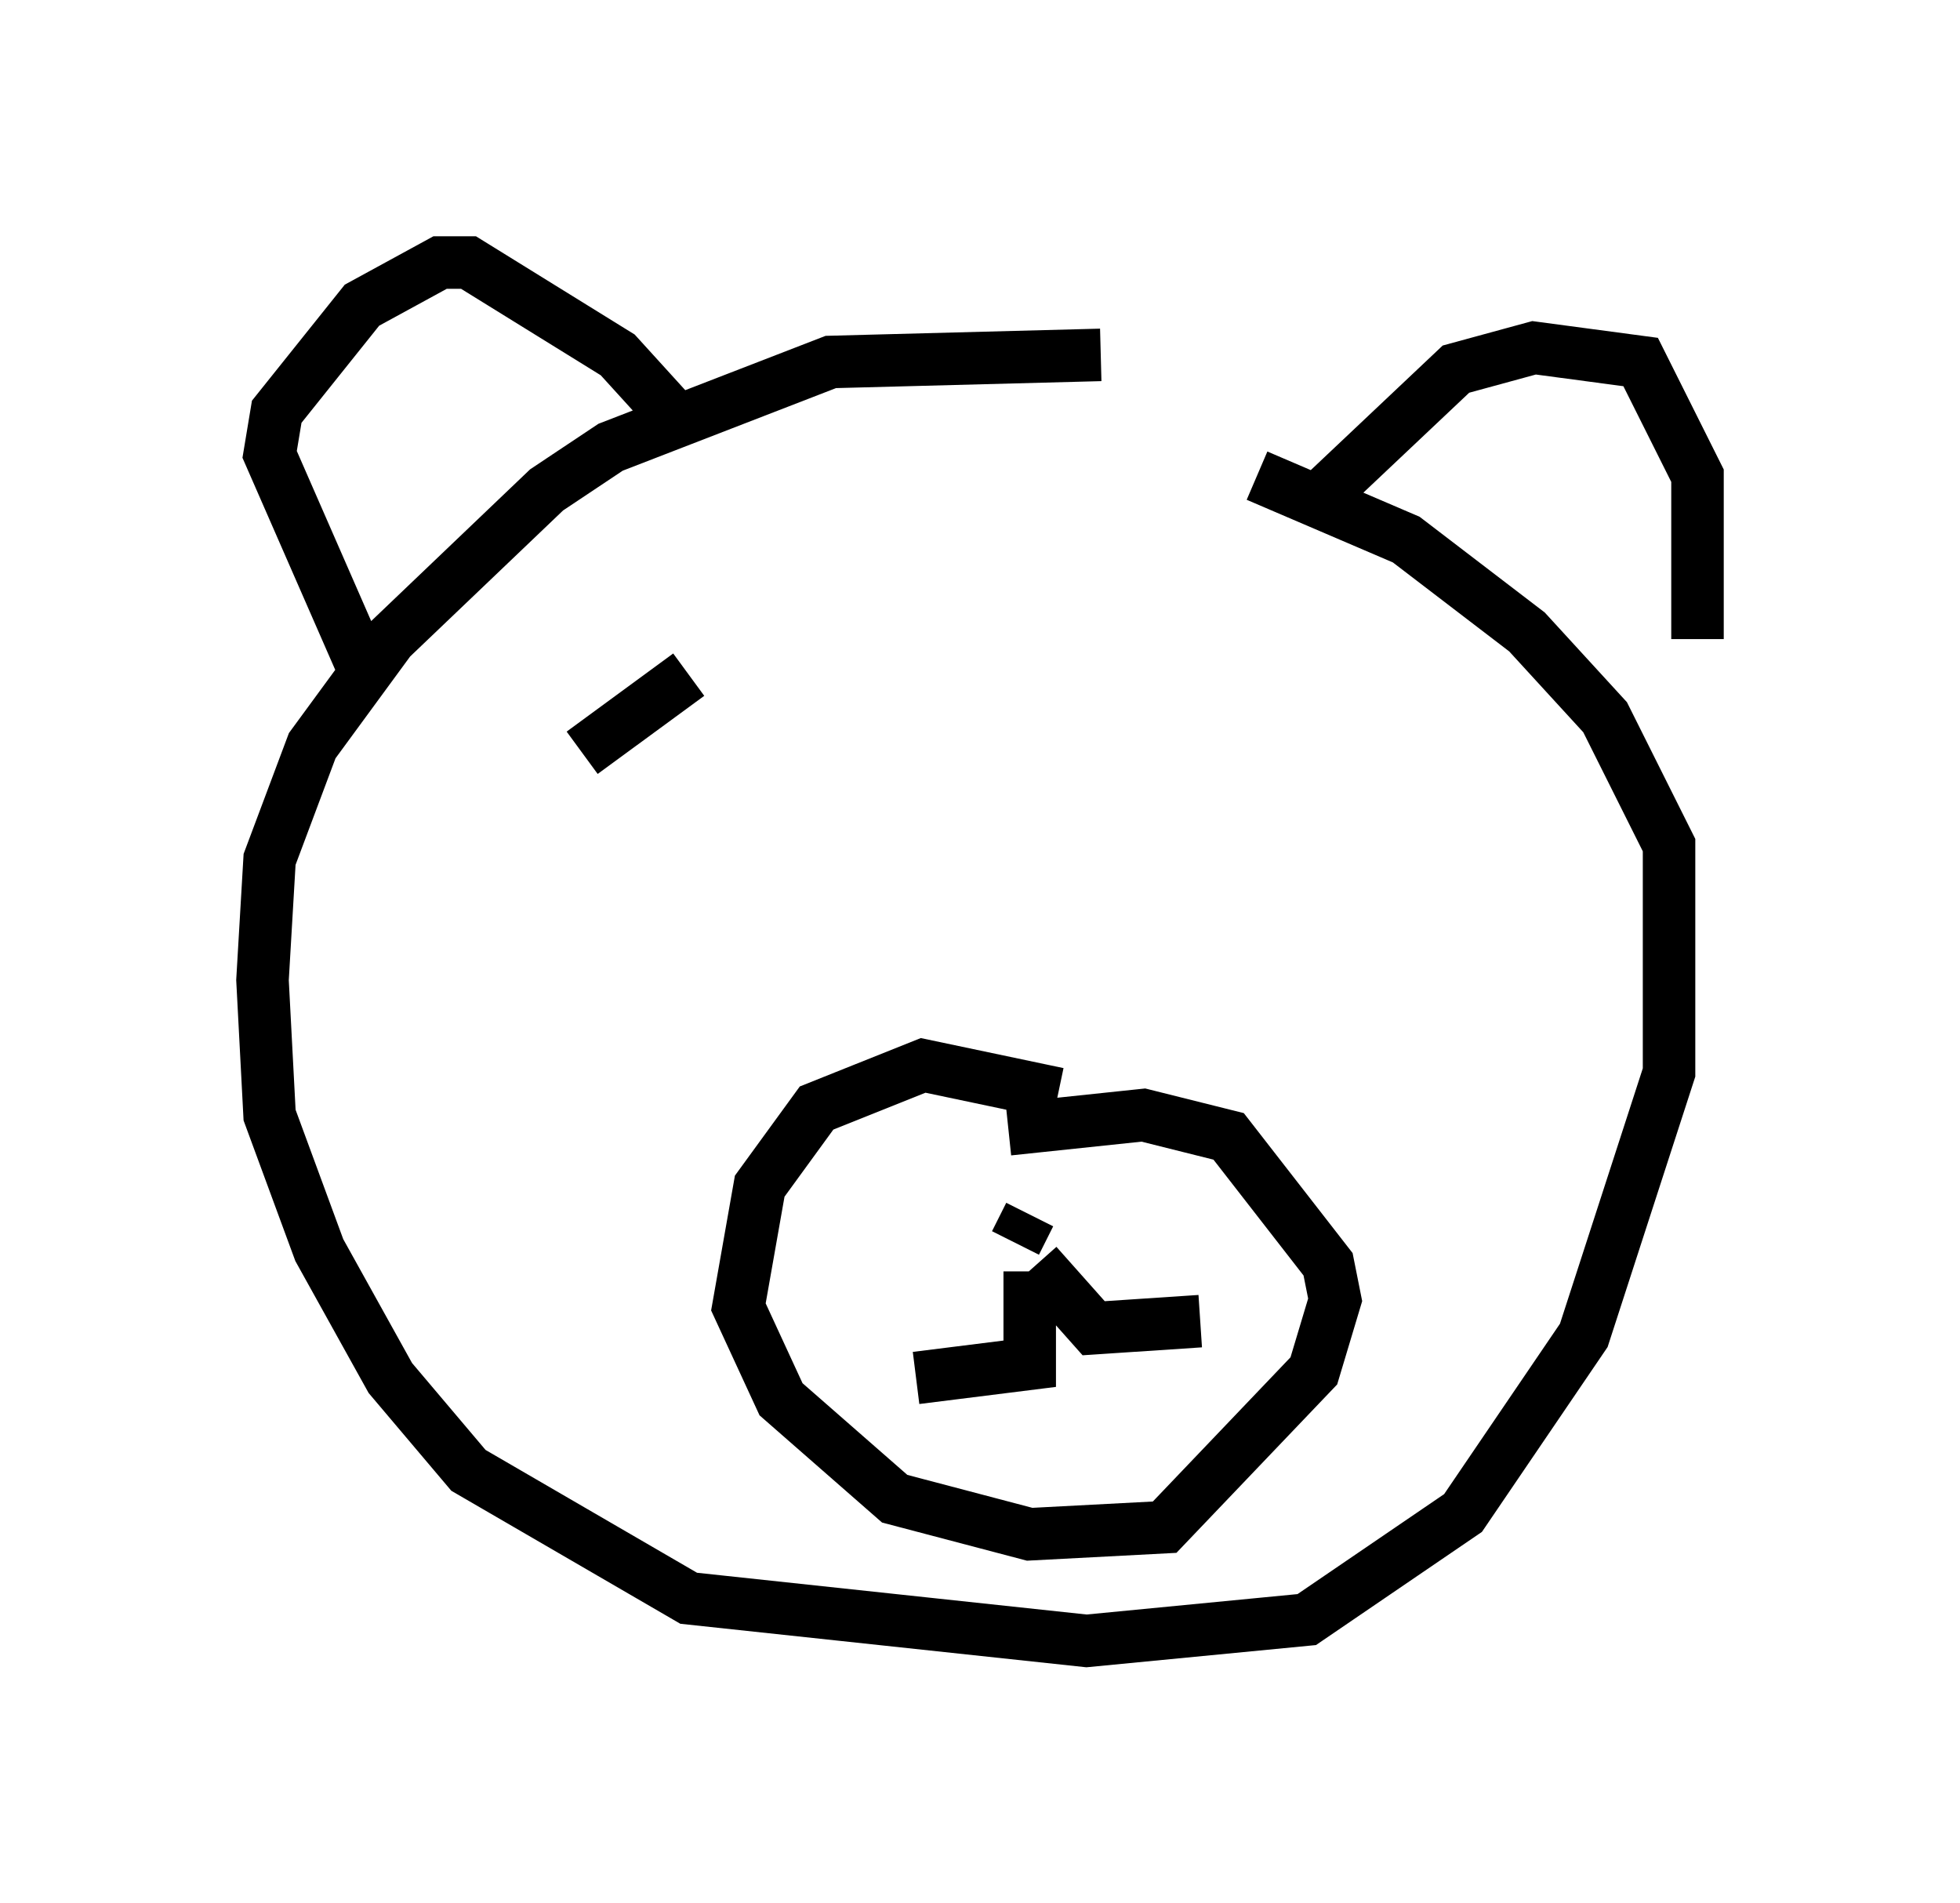 <?xml version="1.0" encoding="utf-8" ?>
<svg baseProfile="full" height="36.251" version="1.1" width="37.334" xmlns="http://www.w3.org/2000/svg" xmlns:ev="http://www.w3.org/2001/xml-events" xmlns:xlink="http://www.w3.org/1999/xlink"><defs /><rect fill="white" height="36.251" width="37.334" x="0" y="0" /><path d="M25.568, 9.195 m-4.601, -2.436 l-5.142, 0.135 -4.195, 1.624 l-1.218, 0.812 -2.977, 2.842 l-1.488, 2.03 -0.812, 2.165 l-0.135, 2.3 0.135, 2.571 l0.947, 2.571 1.353, 2.436 l1.488, 1.759 4.195, 2.436 l7.578, 0.812 4.195, -0.406 l2.977, -2.03 2.3, -3.383 l1.624, -5.007 0.0, -4.33 l-1.218, -2.436 -1.488, -1.624 l-2.3, -1.759 -2.842, -1.218 m-3.789, 11.773 l-2.571, -0.541 -2.03, 0.812 l-1.083, 1.488 -0.406, 2.3 l0.812, 1.759 2.165, 1.894 l2.571, 0.677 2.571, -0.135 l2.842, -2.977 0.406, -1.353 l-0.135, -0.677 -1.894, -2.436 l-1.624, -0.406 -2.571, 0.271 m0.406, 1.624 l-0.271, 0.541 m0.271, 0.541 l0.0, 1.759 -2.165, 0.271 m2.3, -2.165 l1.083, 1.218 2.03, -0.135 m-15.832, -12.178 l-1.894, -4.33 0.135, -0.812 l1.624, -2.03 1.488, -0.812 l0.541, 0.0 2.842, 1.759 l1.353, 1.488 m12.178, 1.083 l2.436, -2.3 1.488, -0.406 l2.03, 0.271 1.083, 2.165 l0.0, 3.112 m-19.215, 0.677 l-2.03, 1.488 " fill="none" stroke="black" stroke-width="1" /></svg>